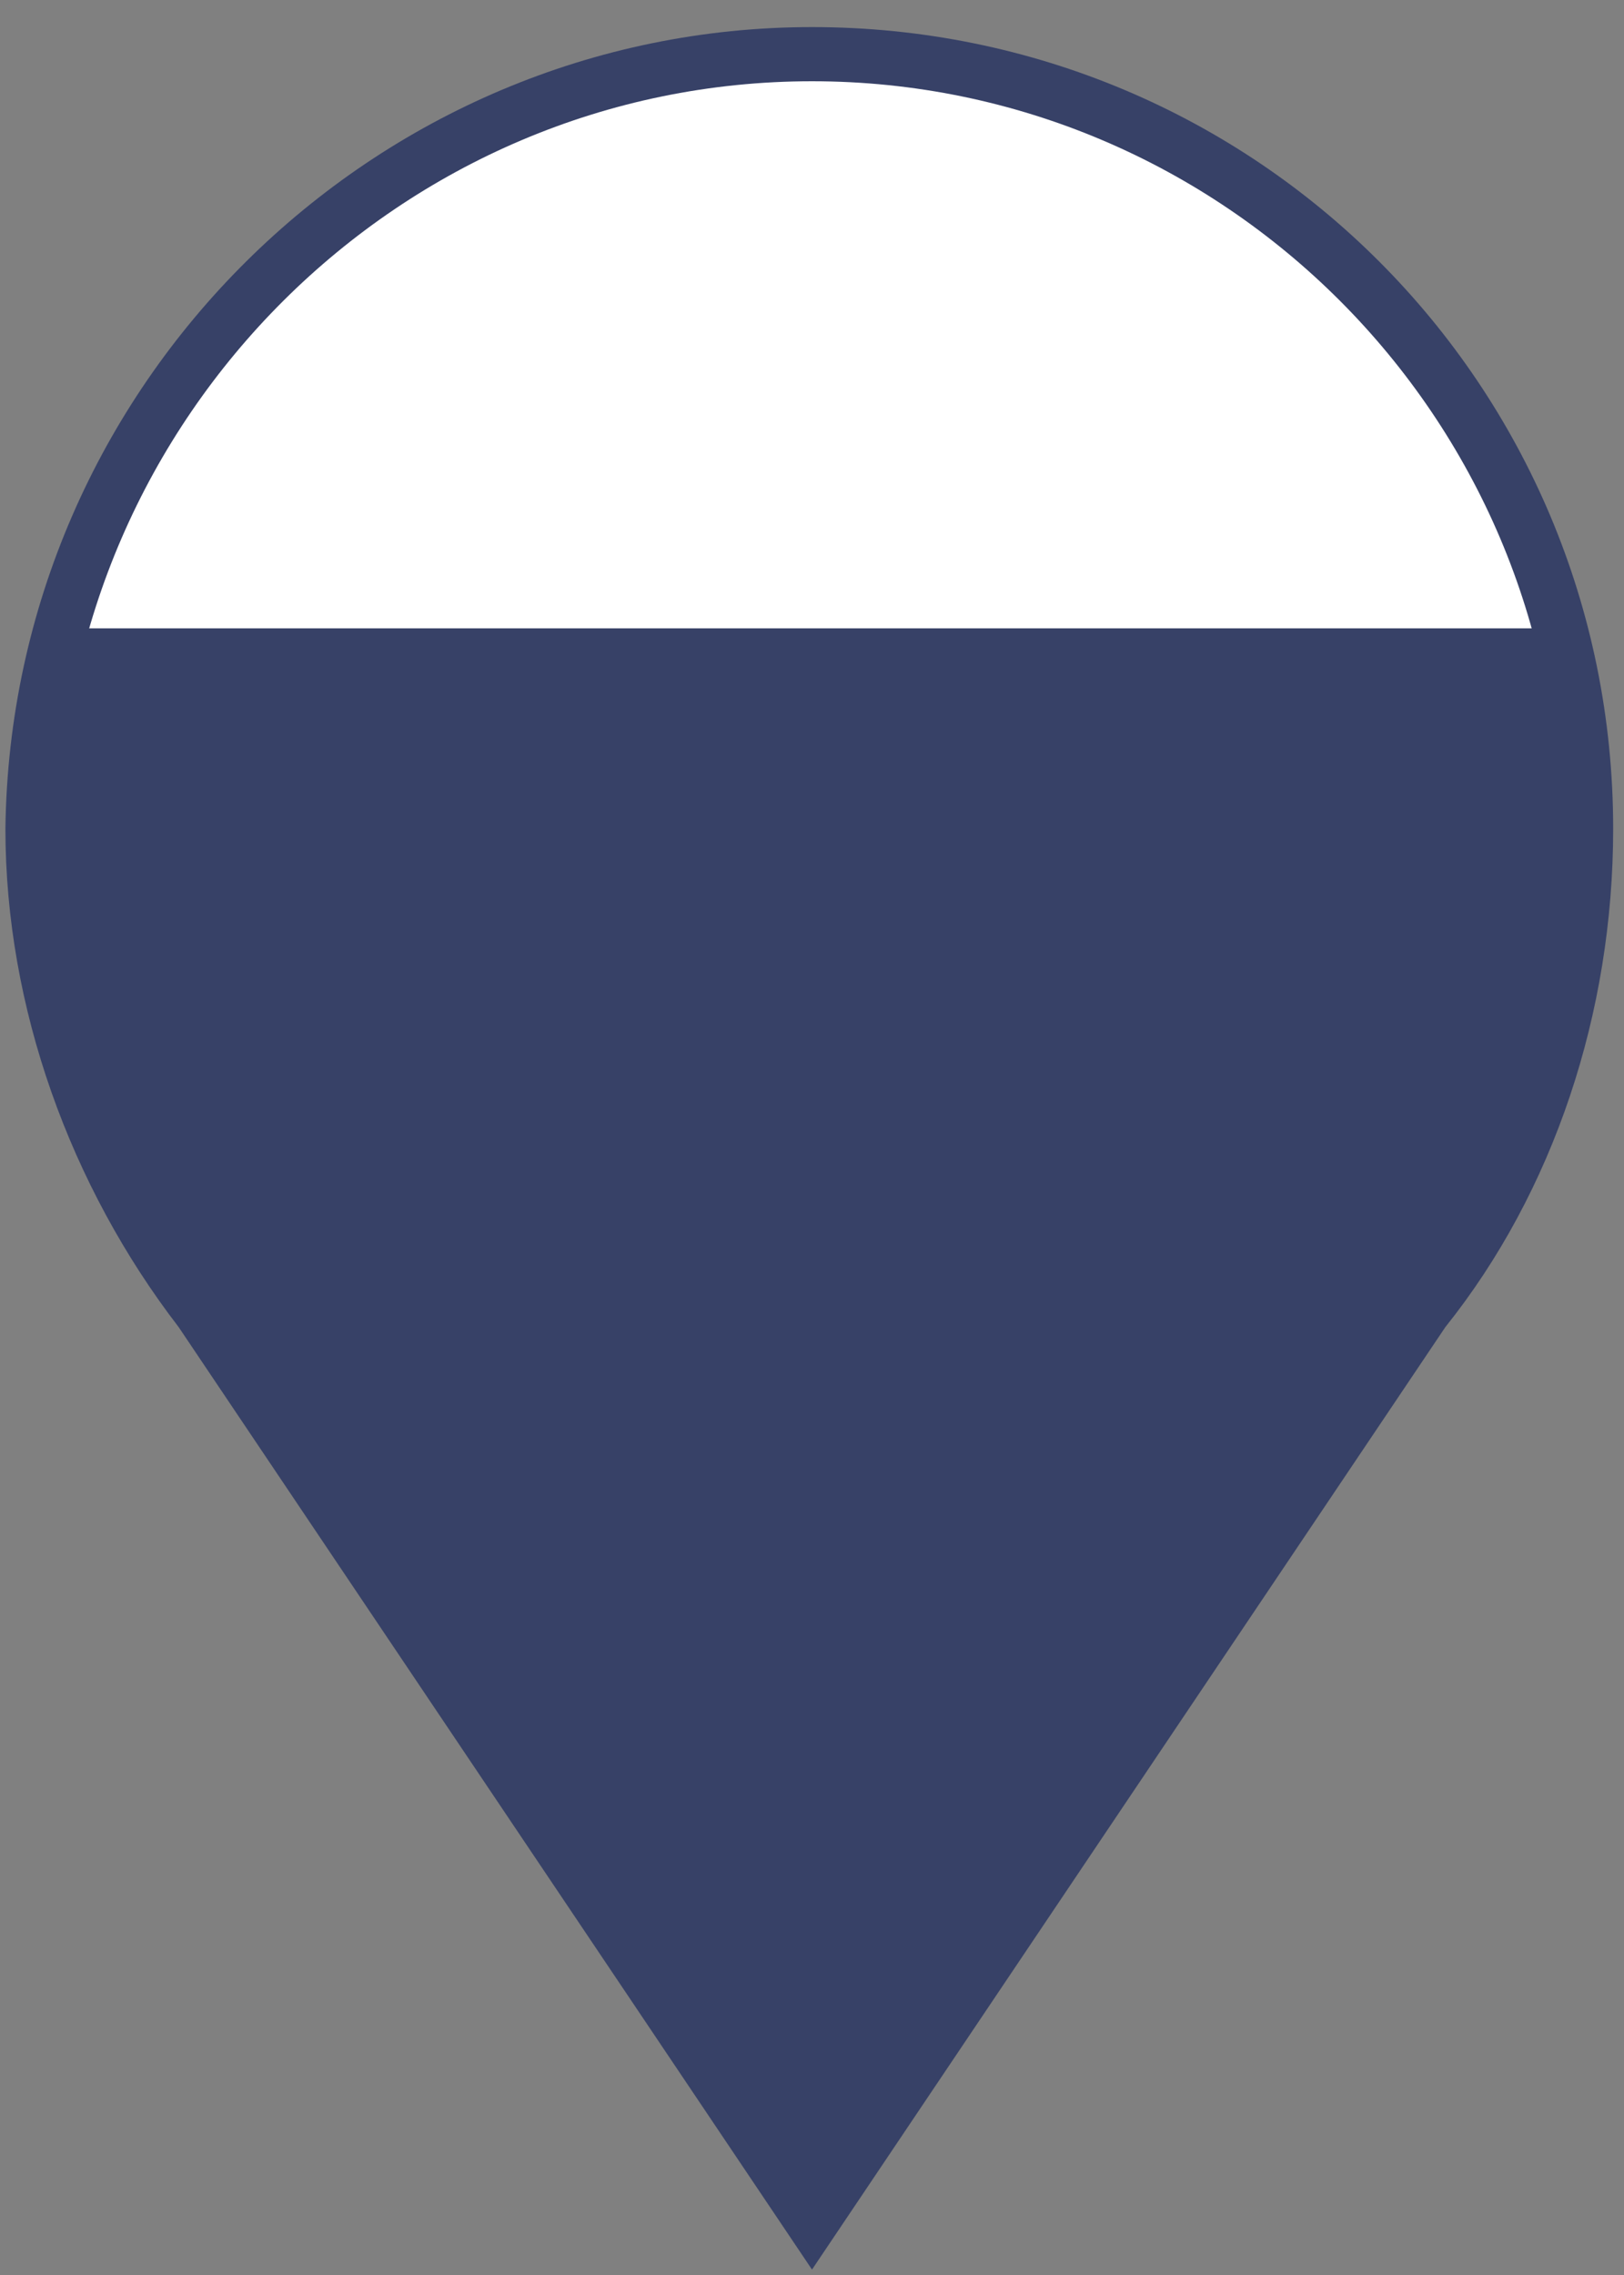 <svg width="30" height="42" viewBox="0 0 30 42" fill="none" xmlns="http://www.w3.org/2000/svg">
<rect x="0" y="0" width="30" height="42" fill="#808080" stroke="none"/>
<g clip-path="url(#clip0_1_33)">
<path d="M15 41.9L3.3 24.5C1.3 21.9 0.1 18.6 0.1 15.3C0.2 7.1 6.9 0.5 15 0.5C23.2 0.5 29.8 7.1 29.8 15.3C29.8 18.7 28.7 22 26.7 24.5L15 41.9Z" fill="#374167"/>
<path d="M15 1.5C7.4 1.5 1.2 7.7 1.1 15.3C1.1 18.4 2.2 21.4 4.1 23.9L15 40.1L25.9 23.9C27.8 21.5 28.8 18.5 28.8 15.3C28.8 7.7 22.6 1.5 15 1.5Z" fill="white"/>
<path d="M26.3 24.2L15 41L3.7 24.2C1.8 21.8 0.6 18.7 0.6 15.3C0.6 14 0.8 12.8 1.1 11.6H28.8C29.1 12.8 29.3 14 29.3 15.3C29.3 18.7 28.2 21.8 26.3 24.2Z" fill="#374167"/>
</g>
<defs>
<clipPath id="clip0_1_33">
<rect width="30" height="42" fill="white"/>
</clipPath>
</defs>
</svg>
